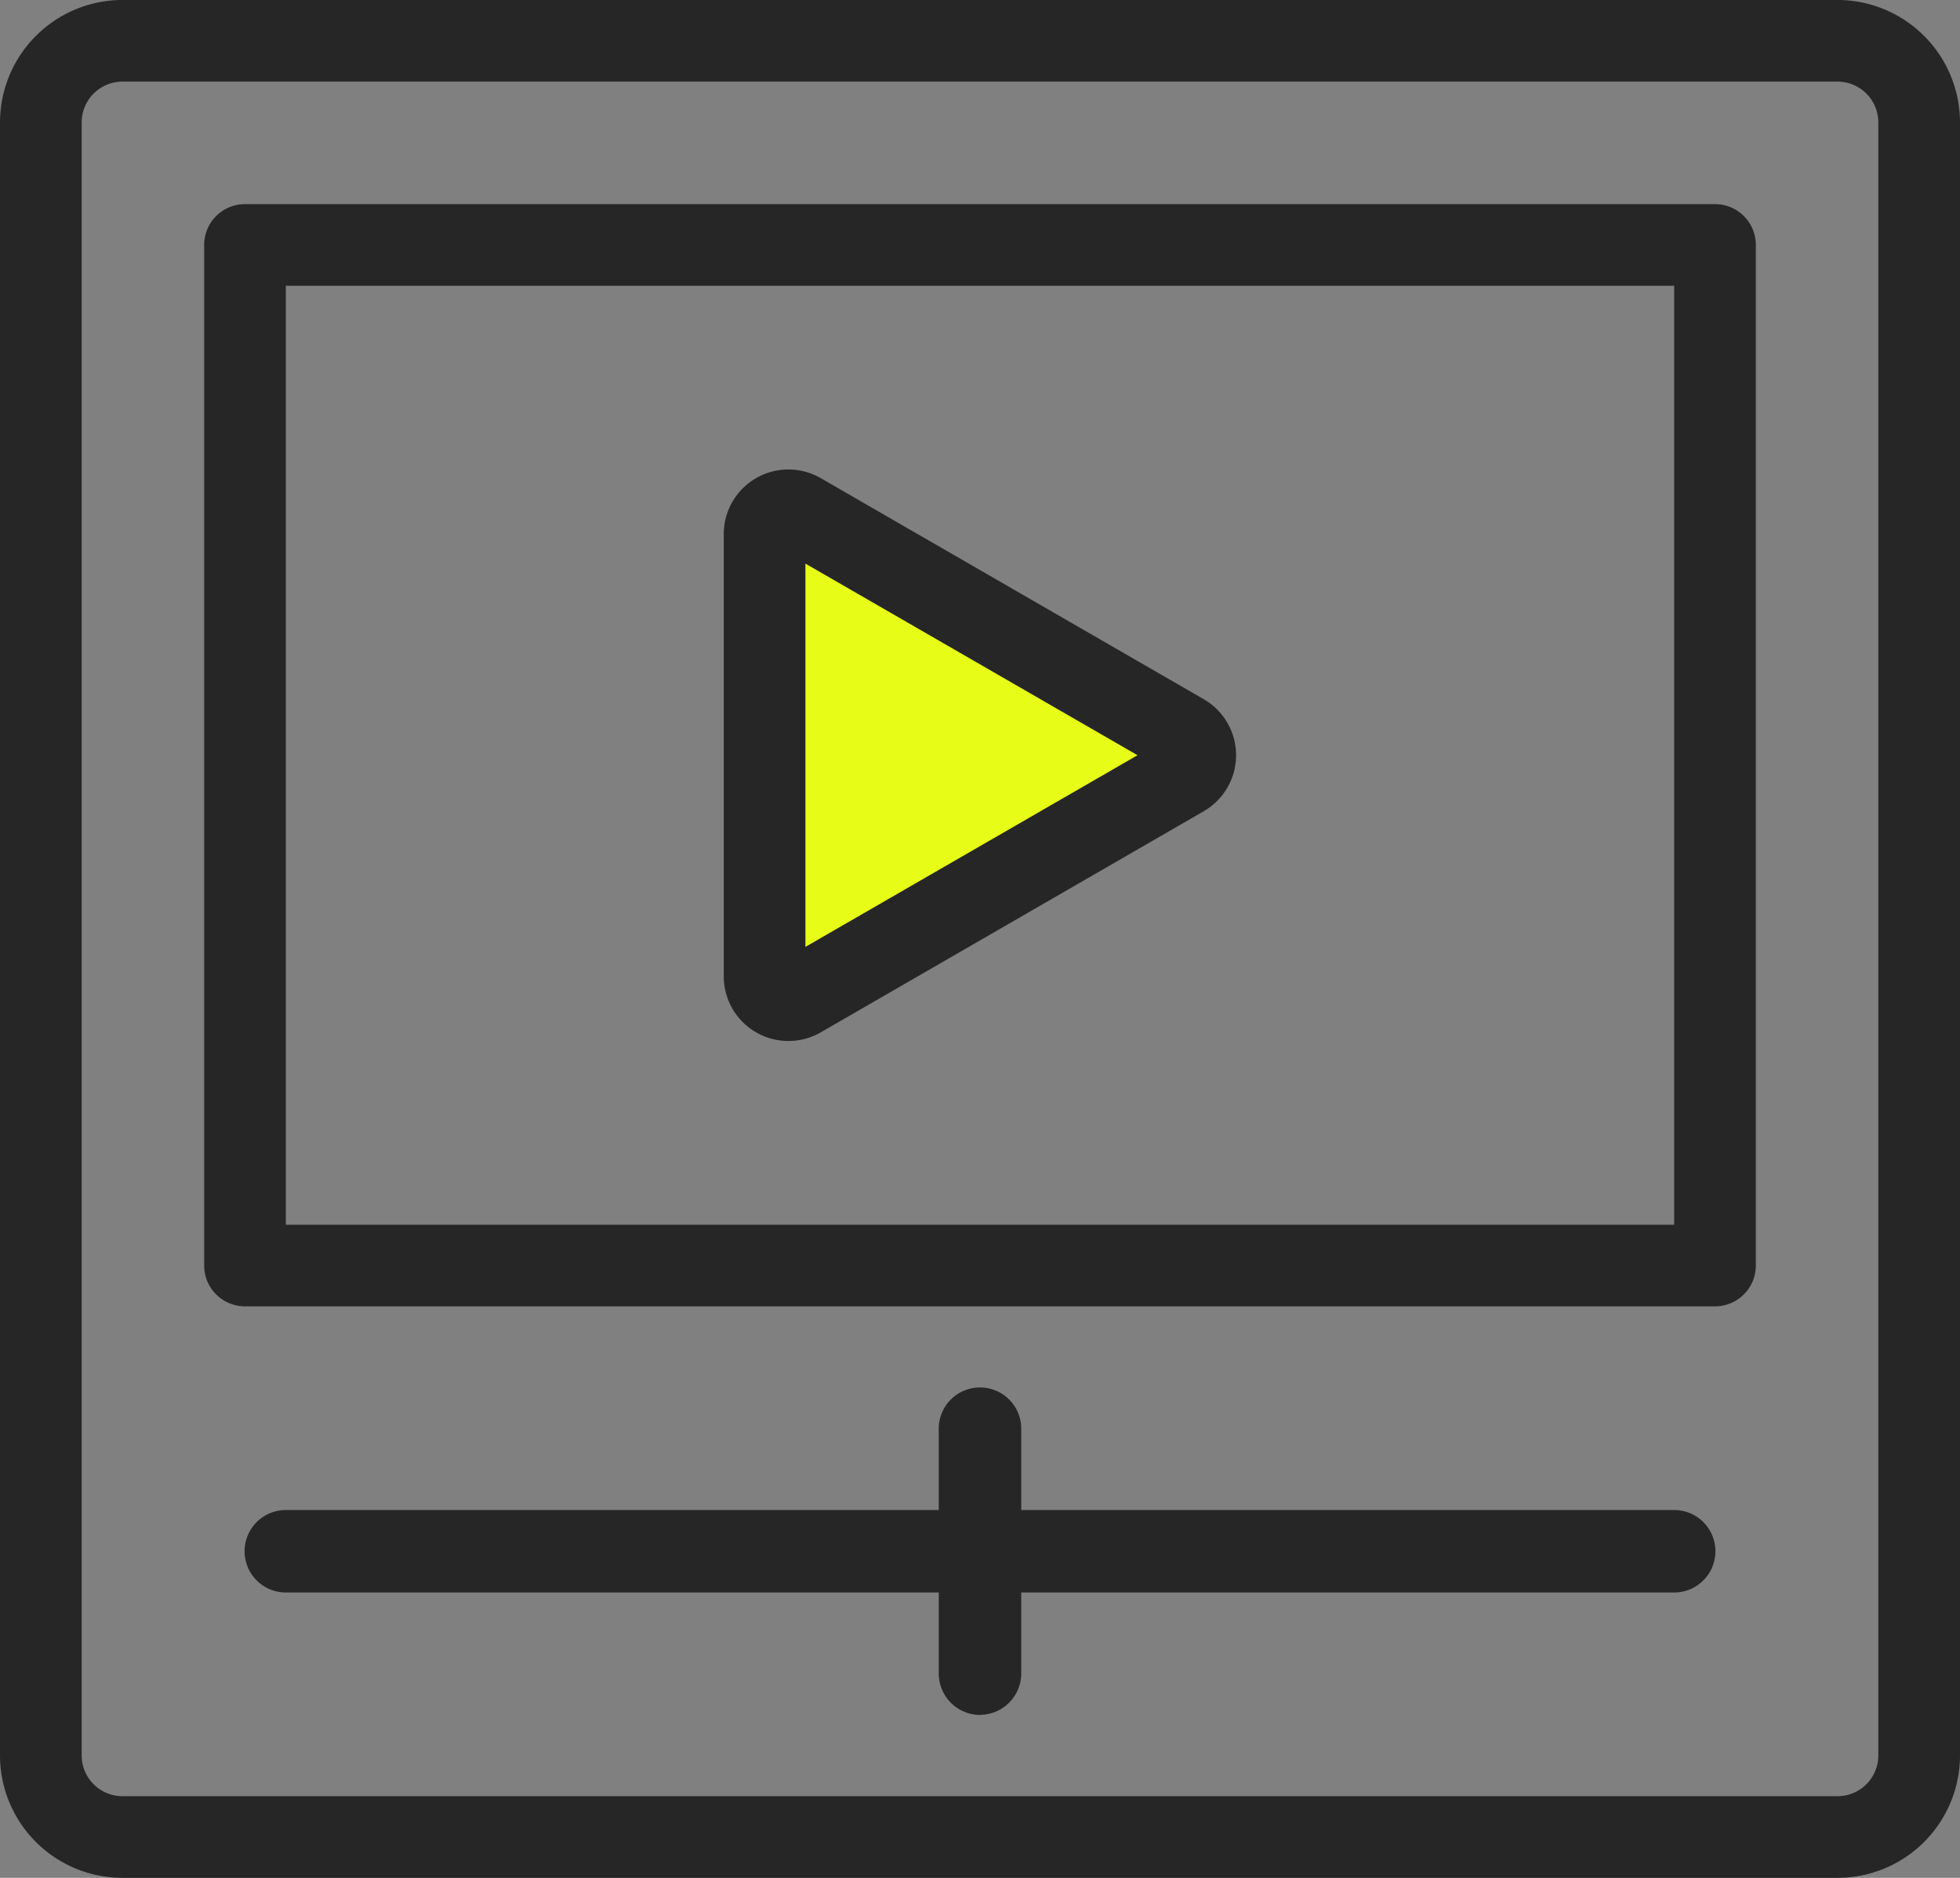 <svg xmlns="http://www.w3.org/2000/svg" xmlns:xlink="http://www.w3.org/1999/xlink" width="72" height="69" viewBox="0 0 72 69">
  <rect x="0" y="0" width="72" height="69" fill="#808080" stroke="none"/>
  <defs>
    <clipPath id="clip-path">
      <rect id="Retângulo_37" data-name="Retângulo 37" width="72" height="69" transform="translate(0 0)" fill="none"/>
    </clipPath>
  </defs>
  <g id="icon-4" transform="translate(-1241 -472)">
    <path id="Caminho_186" data-name="Caminho 186" d="M11445.85,491.139v17.632l15.958-9.039Z" transform="translate(-10177)" fill="#e7fd17"/>
    <g id="Grupo_378" data-name="Grupo 378" transform="translate(1241 471.999)">
      <g id="Grupo_377" data-name="Grupo 377" transform="translate(0 0.001)" clip-path="url(#clip-path)">
        <path id="Caminho_181" data-name="Caminho 181" d="M67.5,69H4.5A4.5,4.5,0,0,1,0,64.5V4.5A4.505,4.505,0,0,1,4.5,0h63A4.505,4.505,0,0,1,72,4.5v60A4.5,4.5,0,0,1,67.5,69M4.5,3A1.5,1.5,0,0,0,3,4.5v60A1.5,1.5,0,0,0,4.5,66h63A1.5,1.5,0,0,0,69,64.5V4.5A1.5,1.5,0,0,0,67.5,3Z" transform="translate(0 -0.001)" fill="#262626"/>
        <path id="Caminho_182" data-name="Caminho 182" d="M60.5,45.5H6.5A1.5,1.5,0,0,1,5,44V6.5A1.5,1.5,0,0,1,6.5,5h54A1.5,1.5,0,0,1,62,6.5V44a1.5,1.5,0,0,1-1.5,1.5M8,42.5H59V8H8Z" transform="translate(2.5 2.5)" fill="#262626"/>
        <path id="Caminho_183" data-name="Caminho 183" d="M58.505,40.02h-51a1.515,1.515,0,1,1,0-3.03h51a1.515,1.515,0,1,1,0,3.03" transform="translate(2.995 18.494)" fill="#262626"/>
        <path id="Caminho_184" data-name="Caminho 184" d="M24.505,46.019A1.524,1.524,0,0,1,22.99,44.5v-9a1.515,1.515,0,0,1,3.03,0v9a1.524,1.524,0,0,1-1.515,1.515" transform="translate(11.495 16.995)" fill="#262626"/>
        <path id="Caminho_185" data-name="Caminho 185" d="M20.1,32.5a2.375,2.375,0,0,1-2.376-2.376V13.877a2.375,2.375,0,0,1,3.563-2.058l14.07,8.123h0a2.377,2.377,0,0,1,0,4.115L21.29,32.181A2.389,2.389,0,0,1,20.1,32.5m.624-17.541V29.042L32.924,22Z" transform="translate(8.863 5.75)" fill="#262626"/>
      </g>
    </g>
  </g>
</svg>
